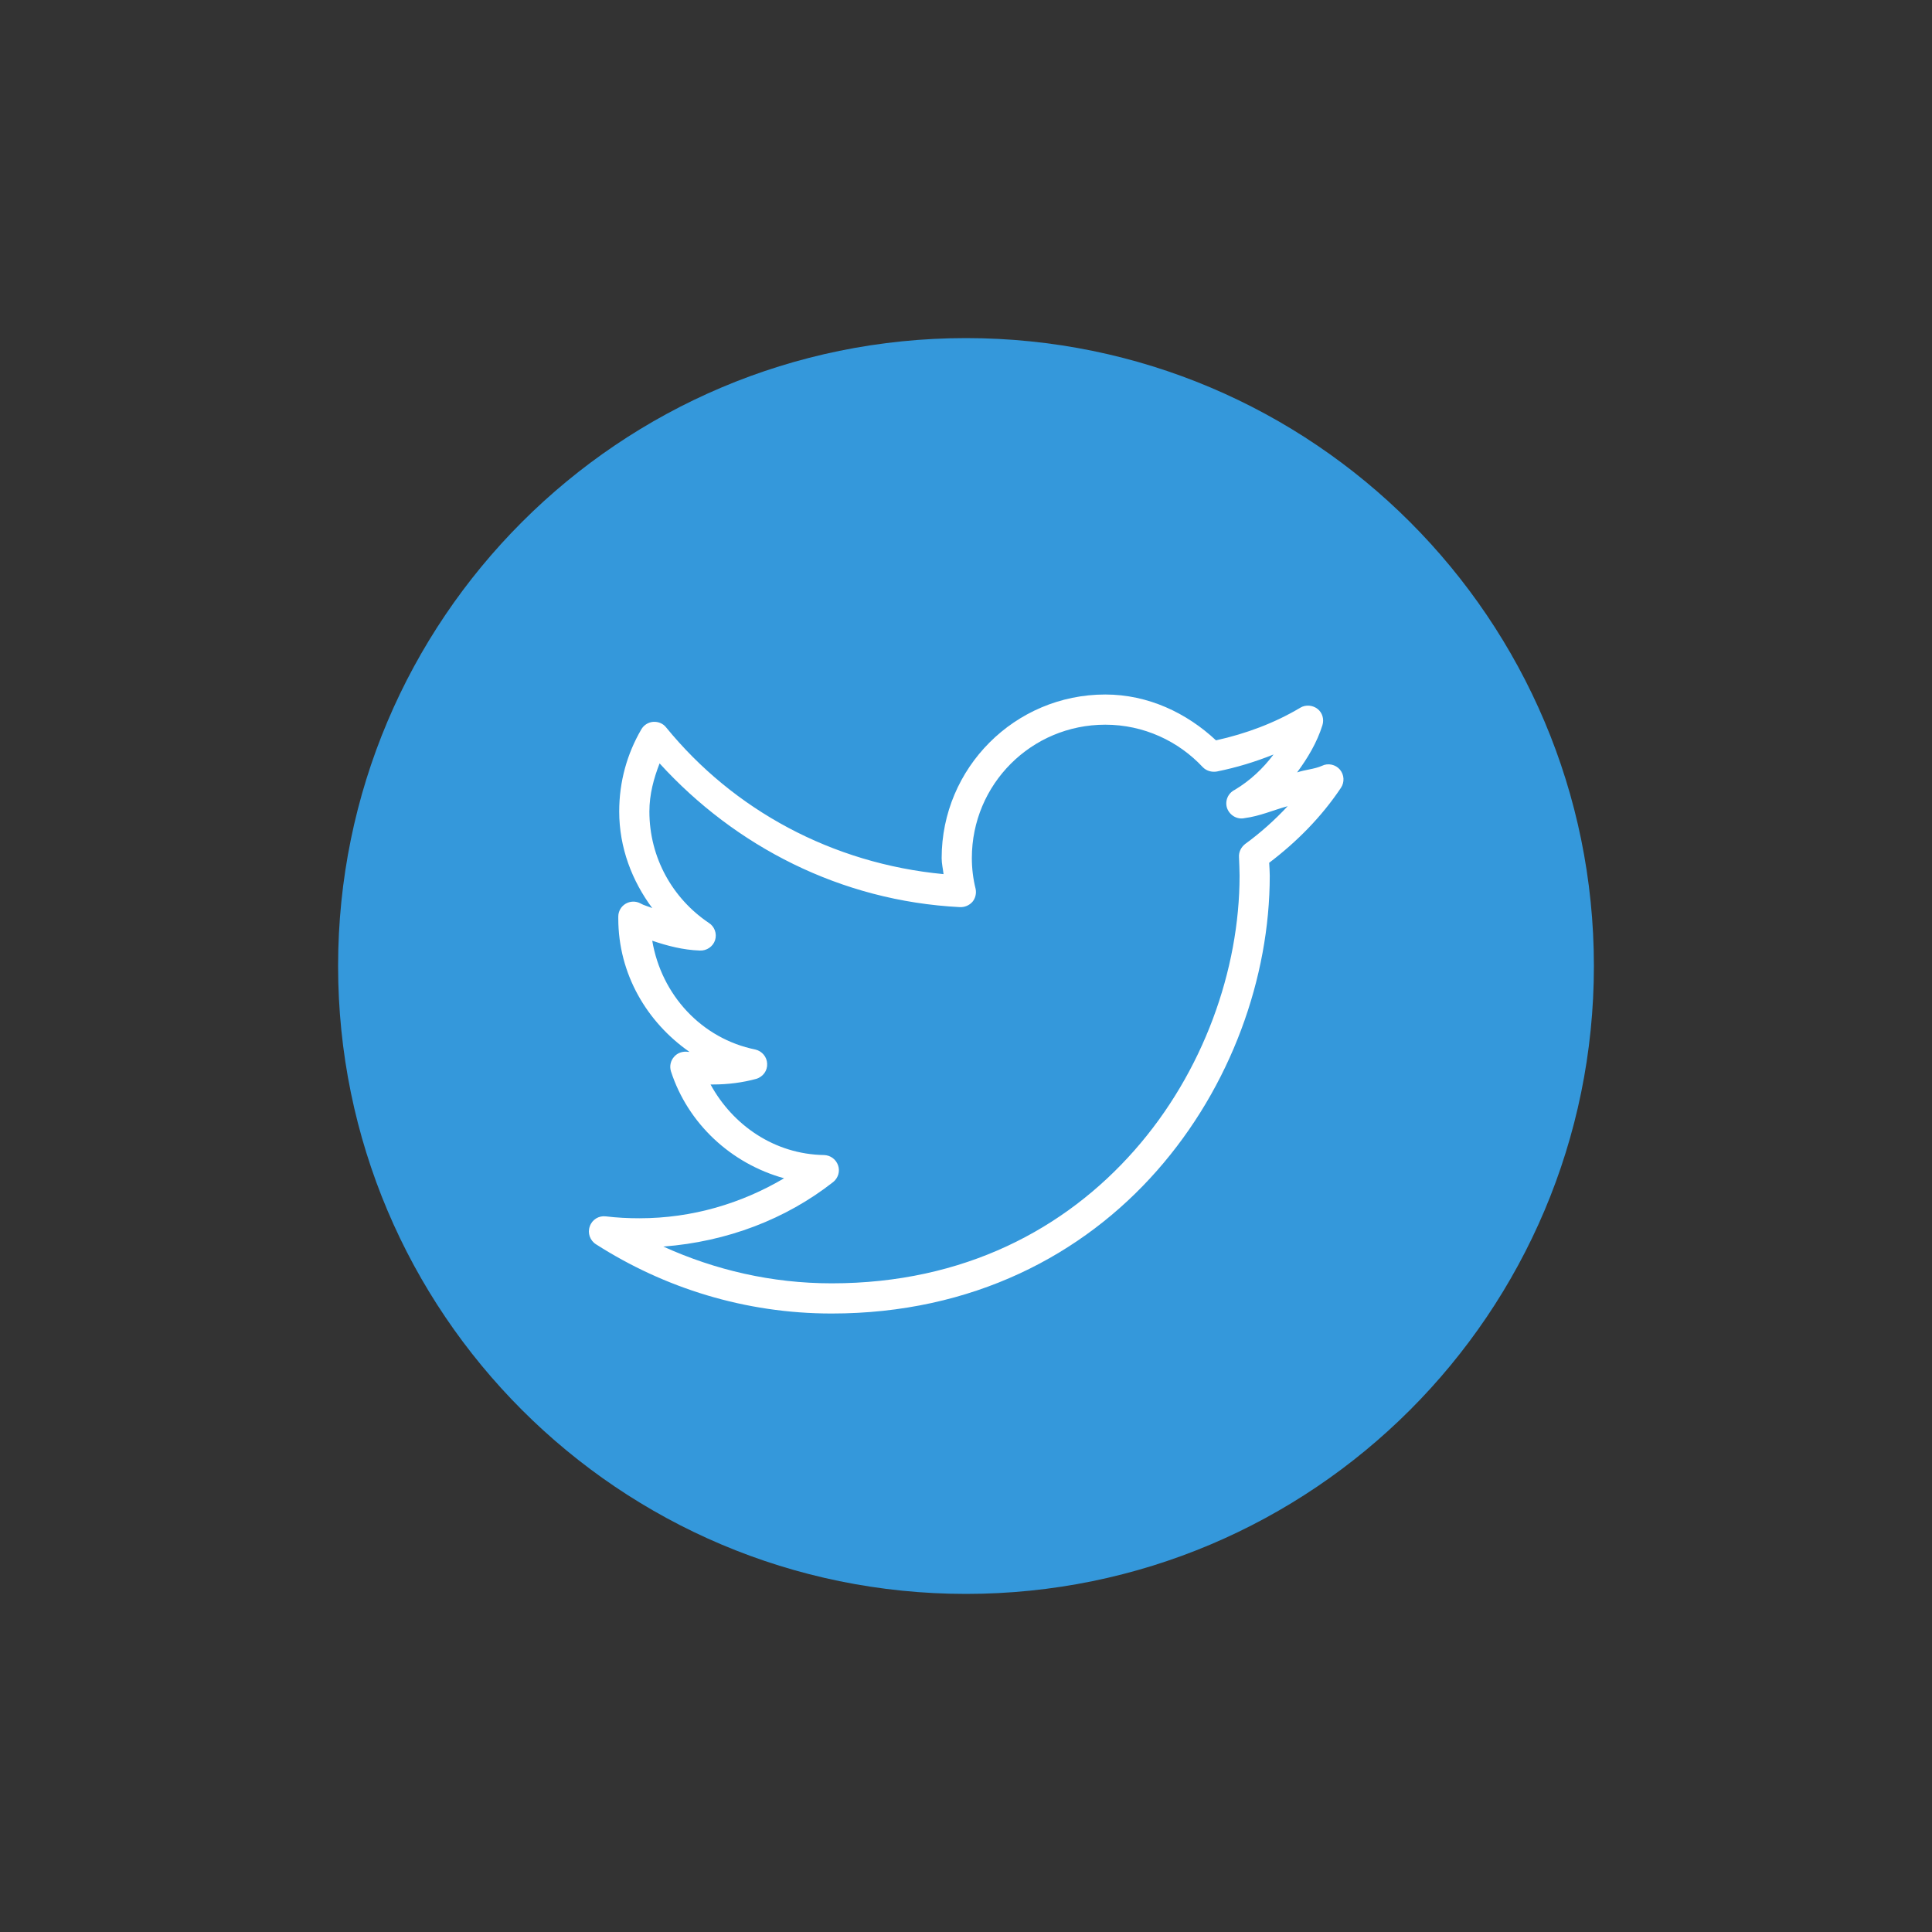 <?xml version="1.0" encoding="UTF-8"?>
<svg xmlns="http://www.w3.org/2000/svg" xmlns:xlink="http://www.w3.org/1999/xlink" viewBox="0 0 40 40" width="40px" height="40px">
<rect x="0" y="0" width="40" height="40" fill="#333333" stroke="none"/>
<g id="surface42820661">
<path style=" stroke:none;fill-rule:nonzero;fill:rgb(20.392%,59.608%,85.882%);fill-opacity:1;" d="M 20 33 C 12.82 33 7 27.18 7 20 C 7 12.82 12.82 7 20 7 C 27.18 7 33 12.82 33 20 C 33 27.18 27.18 33 20 33 Z M 20 33 "/>
<path style=" stroke:none;fill-rule:nonzero;fill:rgb(100%,100%,100%);fill-opacity:1;" d="M 22.883 14.379 C 21.012 14.379 19.496 15.898 19.496 17.766 C 19.496 17.879 19.523 17.988 19.535 18.098 C 17.223 17.879 15.184 16.766 13.793 15.062 C 13.73 14.98 13.629 14.938 13.523 14.945 C 13.422 14.953 13.328 15.012 13.277 15.102 C 12.984 15.605 12.82 16.18 12.82 16.801 C 12.82 17.551 13.086 18.238 13.504 18.801 C 13.422 18.766 13.332 18.746 13.258 18.703 C 13.16 18.652 13.047 18.656 12.953 18.711 C 12.859 18.766 12.801 18.867 12.801 18.977 L 12.801 19.016 C 12.801 20.168 13.395 21.164 14.273 21.777 C 14.262 21.777 14.254 21.781 14.242 21.777 C 14.137 21.762 14.027 21.797 13.957 21.879 C 13.883 21.961 13.859 22.074 13.891 22.18 C 14.242 23.262 15.133 24.09 16.234 24.395 C 15.355 24.914 14.336 25.223 13.238 25.223 C 13 25.223 12.773 25.211 12.547 25.184 C 12.398 25.164 12.258 25.25 12.211 25.391 C 12.16 25.527 12.215 25.684 12.34 25.762 C 13.75 26.664 15.422 27.195 17.219 27.195 C 20.137 27.195 22.422 25.977 23.953 24.238 C 25.488 22.496 26.289 20.238 26.289 18.129 C 26.289 18.039 26.281 17.953 26.277 17.863 C 26.852 17.426 27.359 16.914 27.762 16.312 C 27.84 16.195 27.832 16.043 27.742 15.934 C 27.652 15.828 27.496 15.793 27.371 15.855 C 27.211 15.926 27.023 15.934 26.855 15.992 C 27.074 15.695 27.266 15.375 27.379 15.016 C 27.418 14.891 27.379 14.754 27.277 14.676 C 27.176 14.598 27.031 14.586 26.922 14.652 C 26.391 14.969 25.797 15.191 25.176 15.328 C 24.57 14.762 23.773 14.379 22.883 14.379 Z M 22.883 15.004 C 23.68 15.004 24.398 15.344 24.902 15.883 C 24.977 15.961 25.09 15.992 25.195 15.973 C 25.602 15.891 25.988 15.773 26.367 15.621 C 26.148 15.914 25.879 16.164 25.566 16.352 C 25.422 16.422 25.355 16.586 25.406 16.734 C 25.461 16.883 25.617 16.973 25.77 16.938 C 26.082 16.898 26.359 16.773 26.66 16.691 C 26.391 16.98 26.098 17.242 25.781 17.473 C 25.695 17.539 25.645 17.641 25.652 17.746 C 25.656 17.875 25.664 18 25.664 18.129 C 25.664 20.078 24.914 22.199 23.488 23.816 C 22.059 25.438 19.965 26.57 17.219 26.57 C 15.977 26.57 14.801 26.293 13.734 25.809 C 15.055 25.707 16.27 25.242 17.25 24.473 C 17.352 24.391 17.395 24.254 17.352 24.129 C 17.309 24.004 17.195 23.918 17.062 23.914 C 16.035 23.898 15.172 23.297 14.711 22.453 C 14.73 22.453 14.742 22.453 14.762 22.453 C 15.07 22.453 15.375 22.414 15.66 22.336 C 15.797 22.293 15.891 22.168 15.883 22.023 C 15.879 21.883 15.777 21.762 15.641 21.73 C 14.527 21.504 13.695 20.602 13.504 19.477 C 13.816 19.582 14.141 19.668 14.488 19.68 C 14.629 19.688 14.762 19.598 14.805 19.465 C 14.848 19.328 14.793 19.18 14.672 19.105 C 13.93 18.605 13.445 17.762 13.445 16.801 C 13.445 16.445 13.535 16.117 13.656 15.805 C 15.219 17.52 17.406 18.656 19.875 18.781 C 19.973 18.785 20.066 18.746 20.133 18.672 C 20.195 18.598 20.219 18.496 20.199 18.402 C 20.148 18.199 20.121 17.984 20.121 17.766 C 20.121 16.238 21.352 15.004 22.883 15.004 Z M 22.883 15.004 "/>
</g>
</svg>
